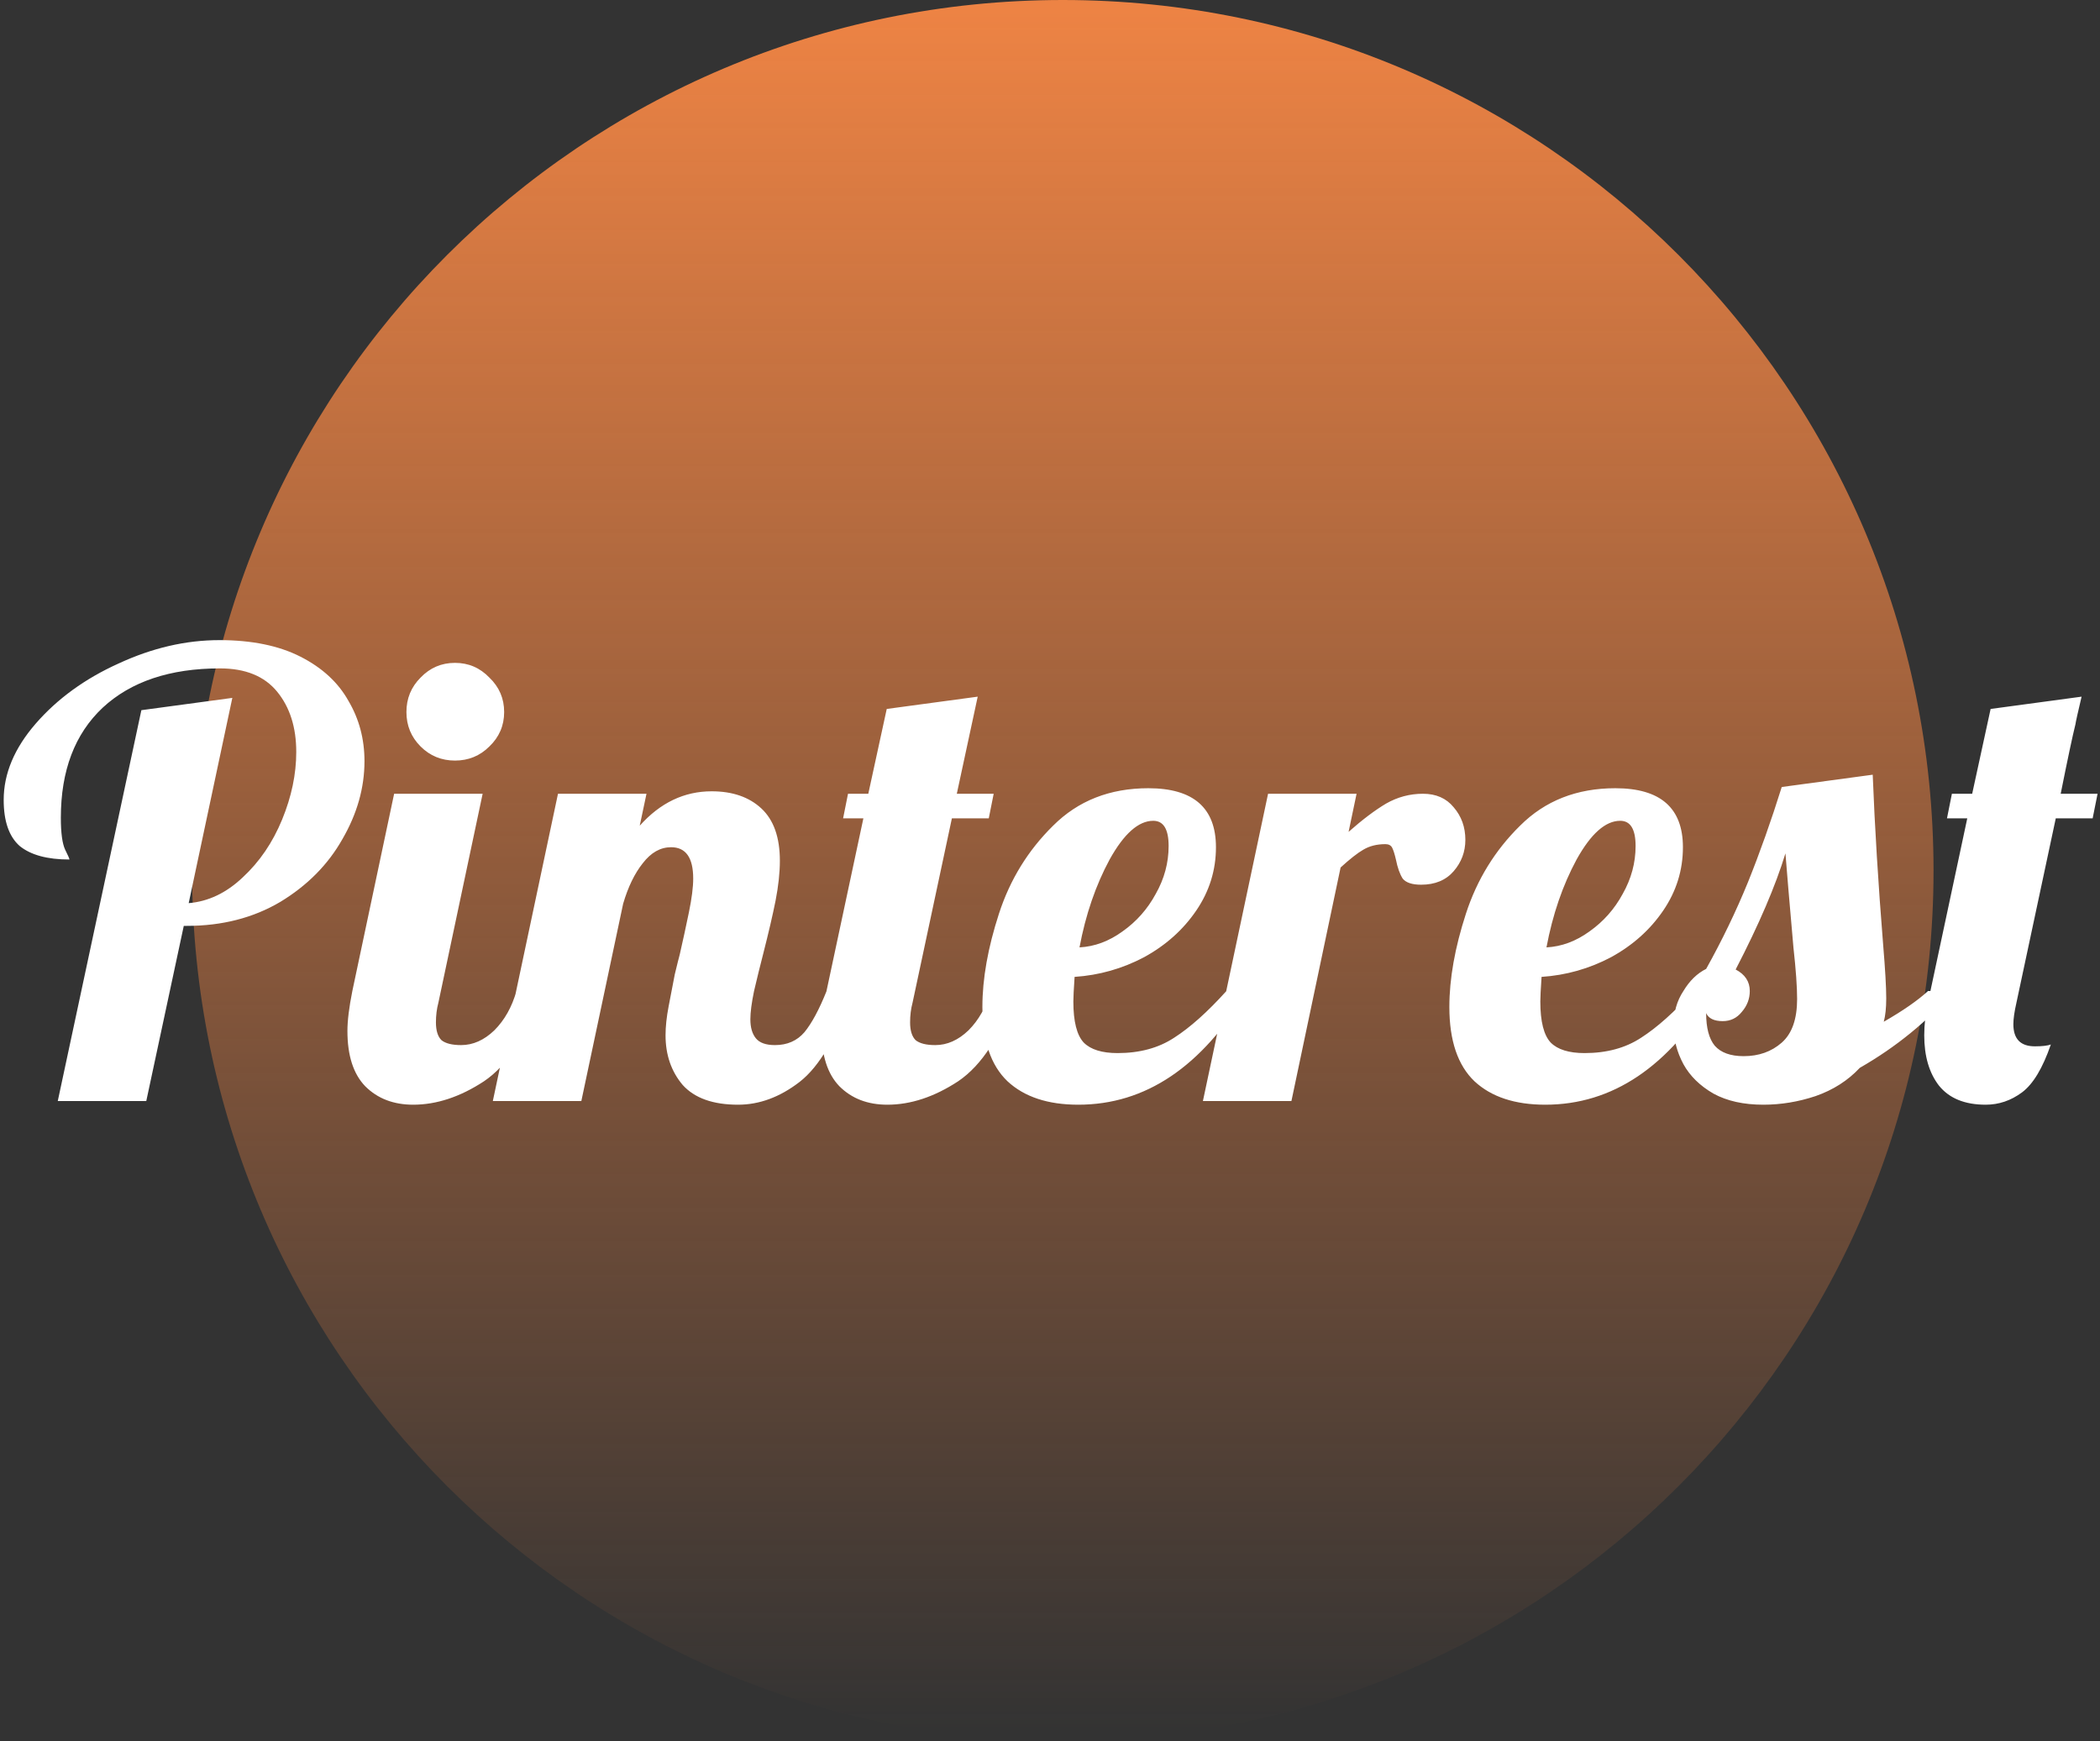 <svg width="82" height="68" viewBox="0 0 82 68" version="1.1" xmlns="http://www.w3.org/2000/svg" xmlns:xlink="http://www.w3.org/1999/xlink">
<rect x="0" y="0" width="82" height="68" fill="#333333" stroke="none"/>
<title>logo</title>
<desc>Created using Figma</desc>
<g id="Canvas" transform="translate(35 -31)">
<g id="logo">
<g id="Ellipse">
<use xlink:href="#path0_fill" transform="matrix(1 2.77556e-17 -2.77556e-17 1 -27.5 31)" fill="url(#paint0_linear)"/>
</g>
<g id="Pinterest">
<use xlink:href="#path1_fill" transform="translate(-35 50)" fill="#FFFFFF"/>
</g>
</g>
</g>
<defs>
<linearGradient id="paint0_linear" x1="0" y1="0" x2="1" y2="0" gradientUnits="userSpaceOnUse" gradientTransform="matrix(4.1638e-15 68 -68 4.1638e-15 68 -4.1638e-15)">
<stop offset="0" stop-color="#ED8344"/>
<stop offset="1" stop-color="#ED8344" stop-opacity="0"/>
</linearGradient>
<path id="path0_fill" d="M 68 34C 68 52.778 52.778 68 34 68C 15.222 68 0 52.778 0 34C 0 15.222 15.222 0 34 0C 52.778 0 68 15.222 68 34Z"/>
<path id="path1_fill" d="M 5.52 8.736L 9.072 8.256L 7.368 16.272C 8.136 16.208 8.84 15.872 9.48 15.264C 10.136 14.656 10.648 13.904 11.016 13.008C 11.384 12.112 11.568 11.232 11.568 10.368C 11.568 9.408 11.32 8.624 10.824 8.016C 10.328 7.408 9.584 7.104 8.592 7.104C 6.64 7.104 5.112 7.616 4.008 8.64C 2.92 9.664 2.376 11.096 2.376 12.936C 2.376 13.528 2.432 13.944 2.544 14.184C 2.656 14.408 2.712 14.536 2.712 14.568C 1.848 14.568 1.2 14.392 0.768 14.04C 0.352 13.672 0.144 13.072 0.144 12.24C 0.144 11.216 0.56 10.224 1.392 9.264C 2.24 8.288 3.32 7.504 4.632 6.912C 5.944 6.304 7.256 6 8.568 6C 9.832 6 10.888 6.216 11.736 6.648C 12.584 7.08 13.208 7.656 13.608 8.376C 14.024 9.08 14.232 9.864 14.232 10.728C 14.232 11.768 13.944 12.784 13.368 13.776C 12.808 14.768 12 15.584 10.944 16.224C 9.888 16.848 8.672 17.16 7.296 17.16L 7.176 17.16L 5.712 24L 2.256 24L 5.52 8.736ZM 17.766 10.704C 17.238 10.704 16.79 10.52 16.422 10.152C 16.054 9.784 15.87 9.336 15.87 8.808C 15.87 8.28 16.054 7.832 16.422 7.464C 16.79 7.08 17.238 6.888 17.766 6.888C 18.294 6.888 18.742 7.08 19.11 7.464C 19.494 7.832 19.686 8.28 19.686 8.808C 19.686 9.336 19.494 9.784 19.11 10.152C 18.742 10.52 18.294 10.704 17.766 10.704ZM 16.134 24.144C 15.366 24.144 14.742 23.904 14.262 23.424C 13.798 22.944 13.566 22.224 13.566 21.264C 13.566 20.864 13.63 20.344 13.758 19.704L 15.39 12L 18.846 12L 17.118 20.16C 17.054 20.4 17.022 20.656 17.022 20.928C 17.022 21.248 17.094 21.48 17.238 21.624C 17.398 21.752 17.654 21.816 18.006 21.816C 18.47 21.816 18.902 21.624 19.302 21.24C 19.702 20.84 19.99 20.328 20.166 19.704L 21.174 19.704C 20.582 21.432 19.822 22.608 18.894 23.232C 17.966 23.84 17.046 24.144 16.134 24.144ZM 28.82 24.144C 27.844 24.144 27.124 23.888 26.66 23.376C 26.212 22.848 25.988 22.2 25.988 21.432C 25.988 21.096 26.028 20.72 26.108 20.304C 26.188 19.872 26.268 19.456 26.348 19.056C 26.444 18.656 26.508 18.4 26.54 18.288C 26.668 17.728 26.788 17.176 26.9 16.632C 27.012 16.088 27.068 15.648 27.068 15.312C 27.068 14.496 26.78 14.088 26.204 14.088C 25.788 14.088 25.42 14.296 25.1 14.712C 24.78 15.112 24.524 15.64 24.332 16.296L 22.7 24L 19.244 24L 21.788 12L 25.244 12L 24.98 13.248C 25.78 12.352 26.716 11.904 27.788 11.904C 28.604 11.904 29.252 12.128 29.732 12.576C 30.212 13.024 30.452 13.704 30.452 14.616C 30.452 15.08 30.396 15.6 30.284 16.176C 30.172 16.736 30.012 17.424 29.804 18.24C 29.676 18.736 29.556 19.224 29.444 19.704C 29.348 20.168 29.3 20.536 29.3 20.808C 29.3 21.128 29.372 21.376 29.516 21.552C 29.66 21.728 29.908 21.816 30.26 21.816C 30.74 21.816 31.124 21.648 31.412 21.312C 31.7 20.96 31.988 20.424 32.276 19.704L 33.284 19.704C 32.692 21.464 32.004 22.648 31.22 23.256C 30.452 23.848 29.652 24.144 28.82 24.144ZM 34.649 24.144C 33.881 24.144 33.257 23.904 32.777 23.424C 32.313 22.944 32.081 22.224 32.081 21.264C 32.081 20.864 32.145 20.344 32.273 19.704L 33.713 12.96L 32.921 12.96L 33.113 12L 33.905 12L 34.625 8.688L 38.177 8.208L 37.361 12L 38.801 12L 38.609 12.96L 37.169 12.96L 35.633 20.16C 35.569 20.4 35.537 20.656 35.537 20.928C 35.537 21.248 35.609 21.48 35.753 21.624C 35.913 21.752 36.169 21.816 36.521 21.816C 36.985 21.816 37.417 21.624 37.817 21.24C 38.217 20.84 38.505 20.328 38.681 19.704L 39.689 19.704C 39.097 21.432 38.337 22.608 37.409 23.232C 36.481 23.84 35.561 24.144 34.649 24.144ZM 42.104 24.144C 40.92 24.144 40 23.84 39.344 23.232C 38.688 22.608 38.36 21.64 38.36 20.328C 38.36 19.224 38.576 18.008 39.008 16.68C 39.44 15.352 40.144 14.208 41.12 13.248C 42.096 12.272 43.336 11.784 44.84 11.784C 46.6 11.784 47.48 12.552 47.48 14.088C 47.48 14.984 47.224 15.808 46.712 16.56C 46.2 17.312 45.52 17.92 44.672 18.384C 43.824 18.832 42.92 19.088 41.96 19.152C 41.928 19.632 41.912 19.952 41.912 20.112C 41.912 20.896 42.048 21.432 42.32 21.72C 42.592 21.992 43.032 22.128 43.64 22.128C 44.504 22.128 45.24 21.928 45.848 21.528C 46.472 21.128 47.152 20.52 47.888 19.704L 48.704 19.704C 46.928 22.664 44.728 24.144 42.104 24.144ZM 42.152 18C 42.744 17.968 43.304 17.76 43.832 17.376C 44.376 16.992 44.808 16.504 45.128 15.912C 45.464 15.32 45.632 14.696 45.632 14.04C 45.632 13.384 45.432 13.056 45.032 13.056C 44.456 13.056 43.888 13.56 43.328 14.568C 42.784 15.576 42.392 16.72 42.152 18ZM 49.515 12L 52.971 12L 52.659 13.488C 53.203 13.008 53.691 12.64 54.123 12.384C 54.571 12.128 55.051 12 55.563 12C 56.075 12 56.475 12.176 56.763 12.528C 57.067 12.88 57.219 13.304 57.219 13.8C 57.219 14.264 57.067 14.672 56.763 15.024C 56.459 15.376 56.035 15.552 55.491 15.552C 55.139 15.552 54.899 15.472 54.771 15.312C 54.659 15.136 54.571 14.888 54.507 14.568C 54.459 14.36 54.411 14.208 54.363 14.112C 54.315 14.016 54.227 13.968 54.099 13.968C 53.763 13.968 53.475 14.04 53.235 14.184C 53.011 14.312 52.715 14.544 52.347 14.88L 50.427 24L 46.971 24L 49.515 12ZM 60.338 24.144C 59.154 24.144 58.234 23.84 57.578 23.232C 56.922 22.608 56.594 21.64 56.594 20.328C 56.594 19.224 56.81 18.008 57.242 16.68C 57.674 15.352 58.378 14.208 59.354 13.248C 60.33 12.272 61.57 11.784 63.074 11.784C 64.834 11.784 65.714 12.552 65.714 14.088C 65.714 14.984 65.458 15.808 64.946 16.56C 64.434 17.312 63.754 17.92 62.906 18.384C 62.058 18.832 61.154 19.088 60.194 19.152C 60.162 19.632 60.146 19.952 60.146 20.112C 60.146 20.896 60.282 21.432 60.554 21.72C 60.826 21.992 61.266 22.128 61.874 22.128C 62.738 22.128 63.474 21.928 64.082 21.528C 64.706 21.128 65.386 20.52 66.122 19.704L 66.938 19.704C 65.162 22.664 62.962 24.144 60.338 24.144ZM 60.386 18C 60.978 17.968 61.538 17.76 62.066 17.376C 62.61 16.992 63.042 16.504 63.362 15.912C 63.698 15.32 63.866 14.696 63.866 14.04C 63.866 13.384 63.666 13.056 63.266 13.056C 62.69 13.056 62.122 13.56 61.562 14.568C 61.018 15.576 60.626 16.72 60.386 18ZM 68.853 24.144C 68.085 24.144 67.437 24 66.909 23.712C 66.381 23.408 65.989 23.024 65.733 22.56C 65.477 22.08 65.349 21.584 65.349 21.072C 65.349 20.544 65.477 20.088 65.733 19.704C 65.973 19.304 66.269 19.016 66.621 18.84C 67.245 17.72 67.789 16.592 68.253 15.456C 68.717 14.304 69.157 13.064 69.573 11.736L 73.125 11.256C 73.205 13.304 73.341 15.52 73.533 17.904C 73.613 18.864 73.653 19.56 73.653 19.992C 73.653 20.36 73.621 20.664 73.557 20.904C 74.309 20.472 74.885 20.072 75.285 19.704L 76.293 19.704C 75.269 20.888 74.045 21.888 72.621 22.704C 72.157 23.2 71.581 23.568 70.893 23.808C 70.221 24.032 69.541 24.144 68.853 24.144ZM 68.085 22.248C 68.677 22.248 69.173 22.072 69.573 21.72C 69.973 21.368 70.173 20.8 70.173 20.016C 70.173 19.536 70.125 18.864 70.029 18C 69.869 16.176 69.765 14.952 69.717 14.328C 69.333 15.592 68.685 17.104 67.773 18.864C 68.141 19.056 68.325 19.336 68.325 19.704C 68.325 20.008 68.221 20.28 68.013 20.52C 67.821 20.76 67.573 20.88 67.269 20.88C 66.933 20.88 66.717 20.776 66.621 20.568C 66.621 21.144 66.733 21.568 66.957 21.84C 67.197 22.112 67.573 22.248 68.085 22.248ZM 77.537 24.144C 76.721 24.144 76.113 23.896 75.713 23.4C 75.329 22.904 75.137 22.248 75.137 21.432C 75.137 21.016 75.185 20.592 75.281 20.16L 76.817 12.96L 76.025 12.96L 76.217 12L 77.009 12L 77.729 8.688L 81.281 8.208C 81.137 8.816 81.057 9.176 81.041 9.288C 80.929 9.736 80.737 10.64 80.465 12L 81.905 12L 81.713 12.96L 80.273 12.96L 78.737 20.16C 78.657 20.512 78.617 20.792 78.617 21C 78.617 21.576 78.897 21.864 79.457 21.864C 79.745 21.864 79.953 21.84 80.081 21.792C 79.761 22.72 79.385 23.344 78.953 23.664C 78.521 23.984 78.049 24.144 77.537 24.144Z"/>
</defs>
</svg>

